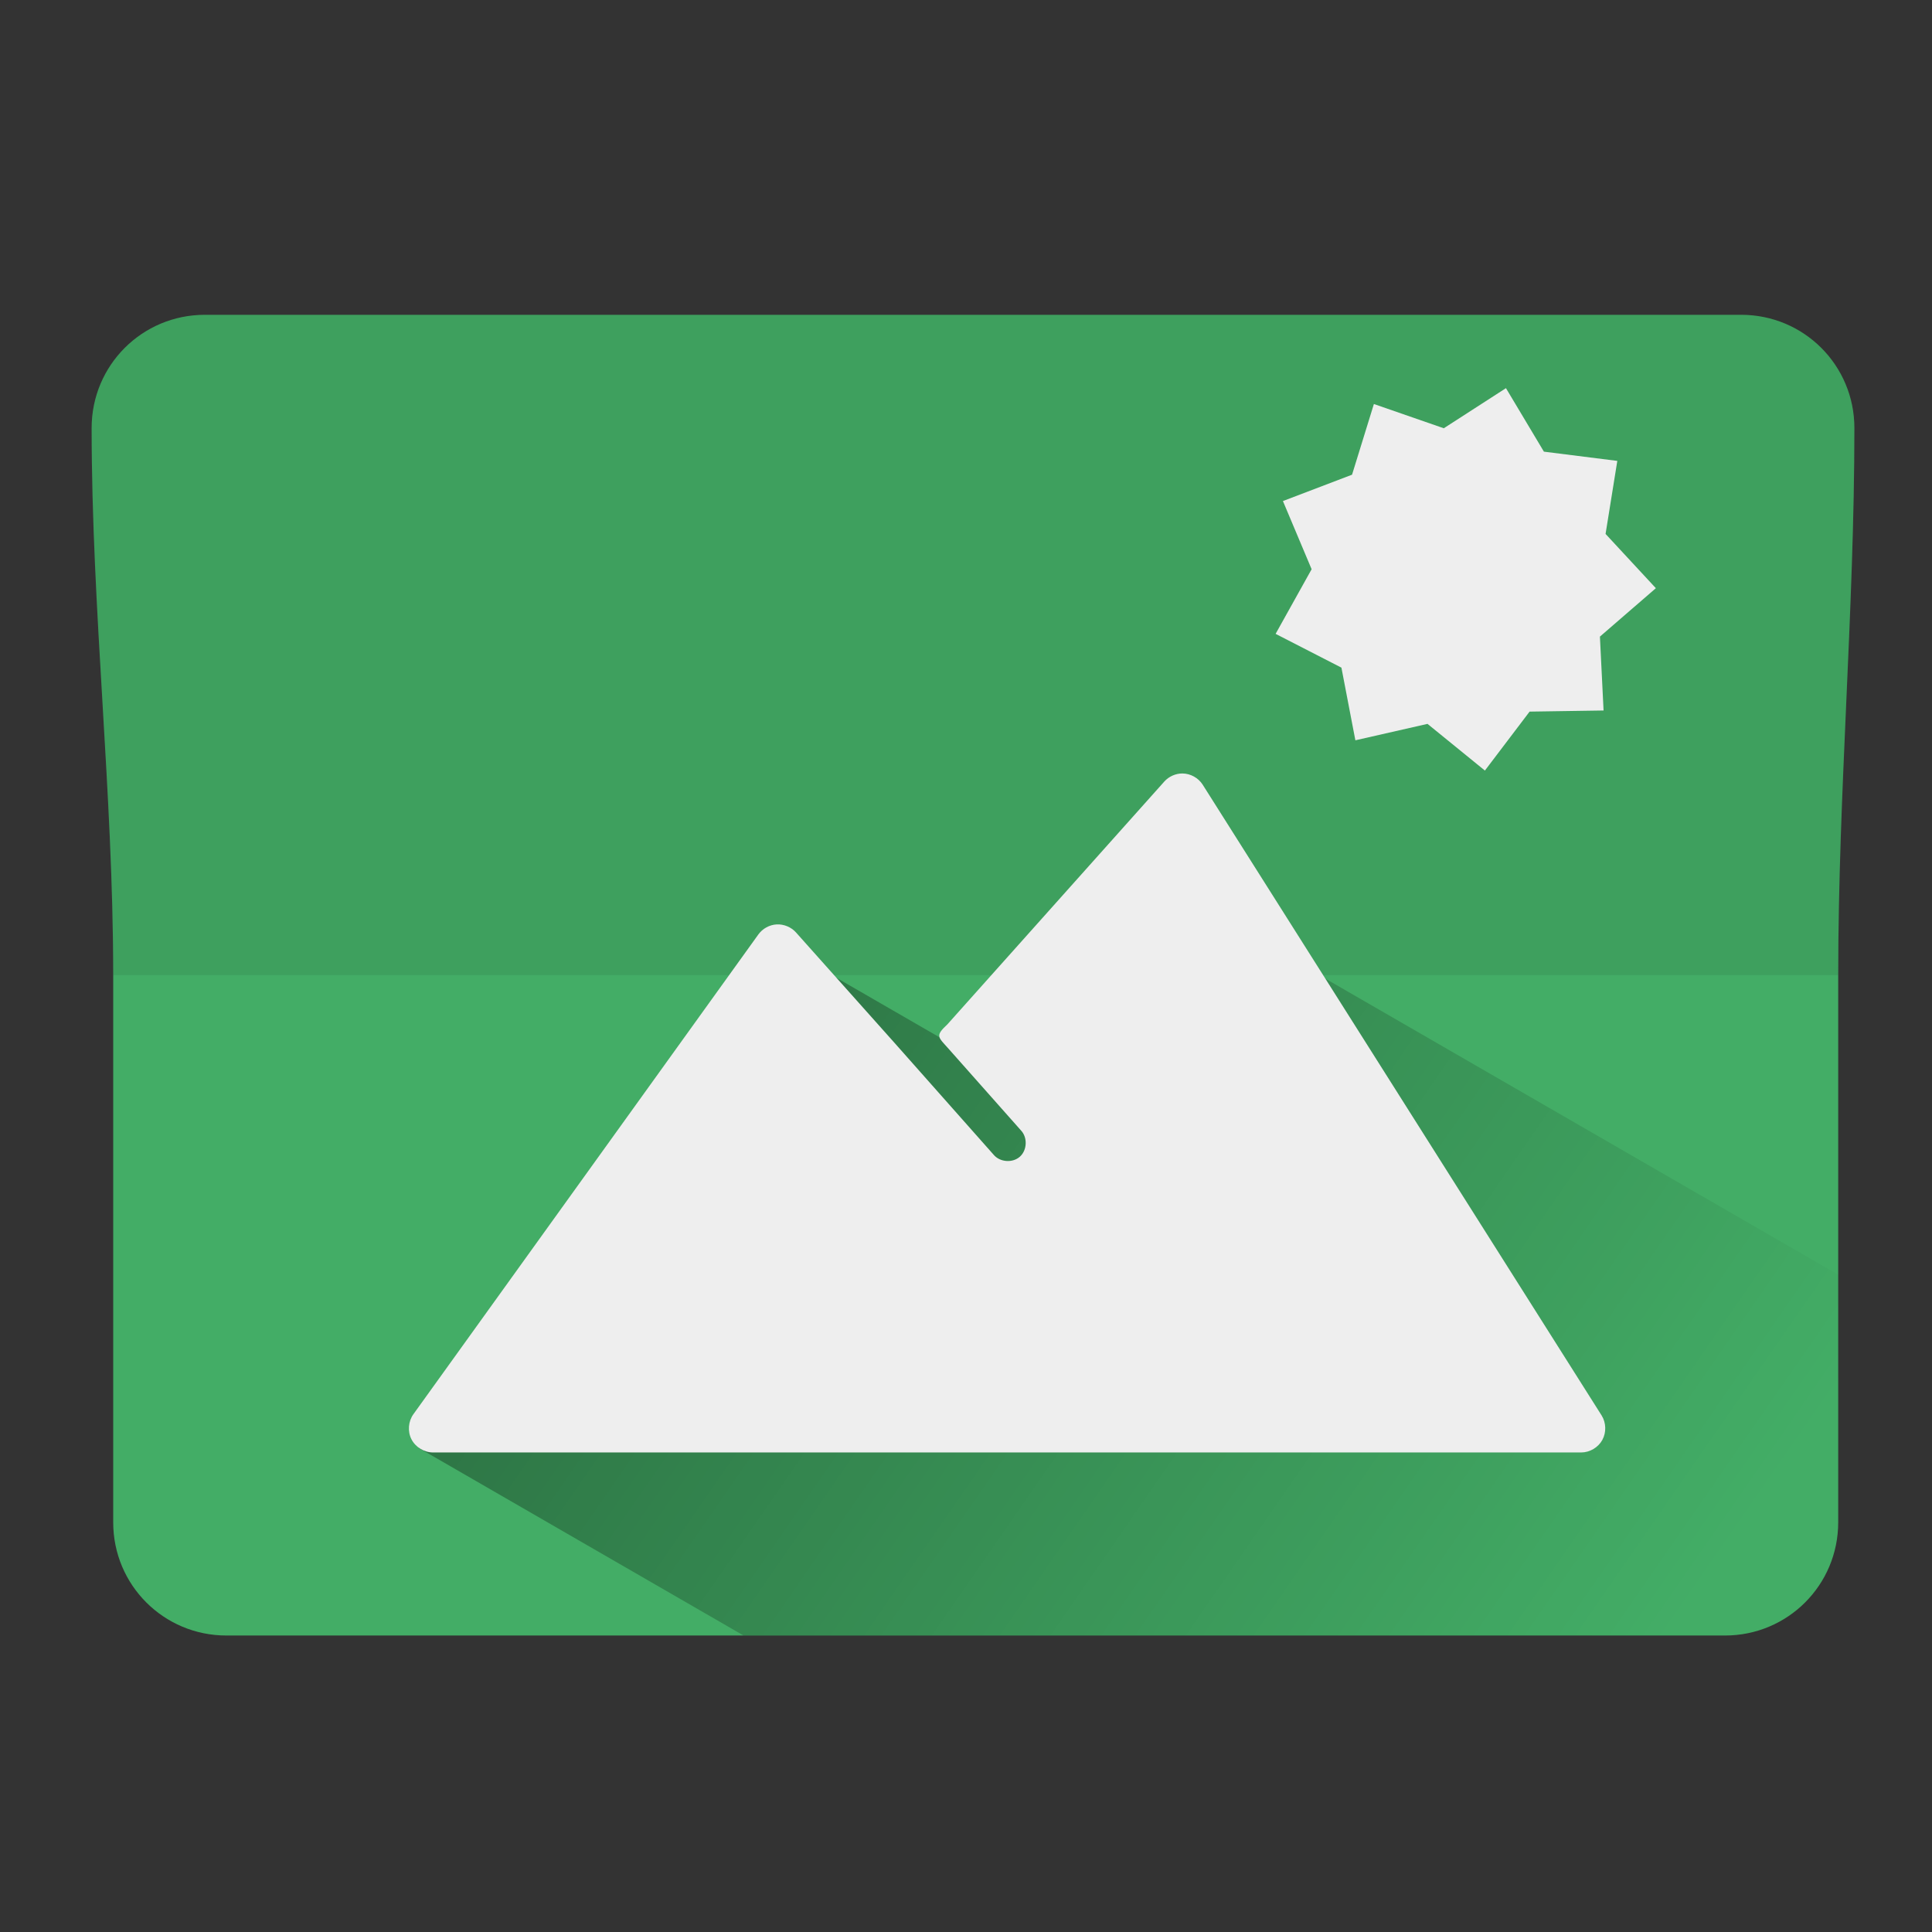 <?xml version="1.0" encoding="UTF-8" standalone="no"?>
<!-- Created with Inkscape (http://www.inkscape.org/) -->

<svg
   xmlns:dc="http://purl.org/dc/elements/1.1/"
   xmlns:cc="http://creativecommons.org/ns#"
   xmlns:rdf="http://www.w3.org/1999/02/22-rdf-syntax-ns#"
   xmlns:svg="http://www.w3.org/2000/svg"
   xmlns="http://www.w3.org/2000/svg"
   xmlns:xlink="http://www.w3.org/1999/xlink"
   xmlns:sodipodi="http://sodipodi.sourceforge.net/DTD/sodipodi-0.dtd"
   xmlns:inkscape="http://www.inkscape.org/namespaces/inkscape"
   width="512"
   height="512"
   id="svg2"
   version="1.1"
   inkscape:version="0.91 r13725"
   sodipodi:docname="shotwell.svg">
  <rect width="100%" height="100%" fill="#333333" stroke="none"/>
  <defs
     id="defs4">
    <linearGradient
       id="linearGradient3889">
      <stop
         style="stop-color:#000000;stop-opacity:1;"
         offset="0"
         id="stop3891" />
      <stop
         style="stop-color:#000000;stop-opacity:0;"
         offset="1"
         id="stop3893" />
    </linearGradient>
    <linearGradient
       id="linearGradient3783">
      <stop
         style="stop-color:#000000;stop-opacity:1;"
         offset="0"
         id="stop3785" />
      <stop
         style="stop-color:#fb5549;stop-opacity:0;"
         offset="1"
         id="stop3787" />
    </linearGradient>
    <linearGradient
       inkscape:collect="always"
       xlink:href="#linearGradient3783"
       id="linearGradient3789"
       x1="-3045.61"
       y1="379.882"
       x2="-1068.817"
       y2="1369.831"
       gradientUnits="userSpaceOnUse" />
    <clipPath
       clipPathUnits="userSpaceOnUse"
       id="clipPath3793">
      <path
         d="m -937.143,872.362 a 762.857,762.857 0 1 1 -1525.714,0 762.857,762.857 0 1 1 1525.714,0 z"
         sodipodi:ry="762.85712"
         sodipodi:rx="762.85712"
         sodipodi:cy="872.36218"
         sodipodi:cx="-1700"
         id="path3795"
         style="fill:#fb5549;fill-opacity:1;fill-rule:evenodd;stroke:none"
         sodipodi:type="arc" />
    </clipPath>
    <linearGradient
       inkscape:collect="always"
       xlink:href="#linearGradient3783"
       id="linearGradient3821"
       gradientUnits="userSpaceOnUse"
       x1="-3045.61"
       y1="379.882"
       x2="-1068.817"
       y2="1369.831" />
    <linearGradient
       inkscape:collect="always"
       xlink:href="#linearGradient3889"
       id="linearGradient3895"
       x1="16.786"
       y1="157.157"
       x2="433.571"
       y2="445.728"
       gradientUnits="userSpaceOnUse" />
    <clipPath
       clipPathUnits="userSpaceOnUse"
       id="clipPath3899">
      <path
         sodipodi:nodetypes="ssccssssccs"
         inkscape:connector-curvature="0"
         id="path3901"
         d="m 54.286,83.429 407.143,0 c 16.62,0 30,13.38 30,30 0,48.333 -4.286,96.667 -4.286,145 l 0,145 c 0,16.62 -13.38,30 -30,30 l -397.143,0 c -16.62,0 -30,-13.38 -30,-30 l 0,-145 c 0,-48.333 -5.714,-96.667 -5.714,-145 0,-16.62 13.38,-30 30,-30 z"
         style="color:#000000;fill:#1cc1c1;fill-opacity:1;fill-rule:evenodd;stroke:none;stroke-width:46.6;marker:none;visibility:visible;display:inline;overflow:visible;enable-background:accumulate" />
    </clipPath>
  </defs>
  <sodipodi:namedview
     id="base"
     pagecolor="#ffffff"
     bordercolor="#666666"
     borderopacity="1.0"
     inkscape:pageopacity="0.0"
     inkscape:pageshadow="2"
     inkscape:zoom="0.0875"
     inkscape:cx="-177.3952"
     inkscape:cy="109.51678"
     inkscape:document-units="px"
     inkscape:current-layer="layer1"
     showgrid="false"
     showguides="true"
     inkscape:guide-bbox="true"
     inkscape:window-width="1360"
     inkscape:window-height="719"
     inkscape:window-x="0"
     inkscape:window-y="25"
     inkscape:window-maximized="1" />
  <g
     inkscape:label="Capa 1"
     inkscape:groupmode="layer"
     id="layer1"
     transform="translate(0,-540.362)">
    <path
       style="color:#000000;fill:#43ad66;fill-opacity:1;fill-rule:evenodd;stroke:none;stroke-width:46.6;marker:none;visibility:visible;display:inline;overflow:visible;enable-background:accumulate"
       d="m 54.286,83.429 407.143,0 c 16.62,0 30,13.38 30,30 0,48.333 -4.286,96.667 -4.286,145 l 0,145 c 0,16.62 -13.38,30 -30,30 l -397.143,0 c -16.62,0 -30,-13.38 -30,-30 l 0,-145 c 0,-48.333 -5.714,-96.667 -5.714,-145 0,-16.62 13.38,-30 30,-30 z"
       id="rect3859"
       inkscape:connector-curvature="0"
       sodipodi:nodetypes="ssccssssccs"
       transform="translate(0,540.362)" />
    <path
       transform="translate(0,540.362)"
       sodipodi:nodetypes="ssccccs"
       inkscape:connector-curvature="0"
       id="path3881"
       d="m 54.286,83.429 407.143,0 c 16.62,0 30,13.38 30,30 0,48.333 -4.286,96.667 -4.286,145 l -457.143,0 c 0,-48.333 -5.714,-96.667 -5.714,-145 0,-16.62 13.38,-30 30,-30 z"
       style="color:#000000;fill:#000000;fill-opacity:0.075;fill-rule:evenodd;stroke:none;stroke-width:46.6;marker:none;visibility:visible;display:inline;overflow:visible;enable-background:accumulate" />
    <path
       sodipodi:type="star"
       style="color:#000000;fill:#eeeeee;fill-opacity:1;fill-rule:evenodd;stroke:none;stroke-width:9.7;marker:none;visibility:visible;display:inline;overflow:visible;enable-background:accumulate"
       id="path3879"
       sodipodi:sides="9"
       sodipodi:cx="-464.67017"
       sodipodi:cy="-35.502678"
       sodipodi:r1="44.308746"
       sodipodi:r2="34.251942"
       sodipodi:arg1="0.75315129"
       sodipodi:arg2="1.1022171"
       inkscape:flatsided="false"
       inkscape:rounded="0"
       inkscape:randomized="0"
       d="m -432.345,-5.198 -16.856,0.255 -10.186,13.433 -13.077,-10.639 -16.437,3.743 -3.179,-16.556 -14.997,-7.699 8.207,-14.725 -6.54,-15.538 15.752,-6.005 4.977,-16.106 15.927,5.525 14.166,-9.139 8.649,14.47 16.726,2.105 -2.676,16.644 11.46,12.364 -12.748,11.03 z"
       transform="matrix(1.163,0,0,1.163,927.78,734.695)"
       inkscape:transform-center-x="-2.4070713"
       inkscape:transform-center-y="0.10762341" />
    <path
       style="fill:url(#linearGradient3895);stroke:none;stroke-width:1px;stroke-linecap:butt;stroke-linejoin:miter;stroke-opacity:1;fill-opacity:1;opacity:0.539"
       d="m 275.54,478.742 -164.469,-94.956 110,-125 78.972,45.595 49.599,-45.952 146.5,84.582 0.285,126.132 z"
       id="path3887"
       inkscape:connector-curvature="0"
       transform="translate(0,540.362)"
       sodipodi:nodetypes="cccccc"
       clip-path="url(#clipPath3899)" />
    <path
       style="font-size:medium;font-style:normal;font-variant:normal;font-weight:normal;font-stretch:normal;text-indent:0;text-align:start;text-decoration:none;line-height:normal;letter-spacing:normal;word-spacing:normal;text-transform:none;direction:ltr;block-progression:tb;writing-mode:lr-tb;text-anchor:start;baseline-shift:baseline;color:#000000;fill:#eeeeee;fill-opacity:1;stroke:none;stroke-width:12.8;marker:none;visibility:visible;display:inline;overflow:visible;enable-background:accumulate;font-family:Sans;-inkscape-font-specification:Sans"
       d="m 313.38,745.34 c -1.807,-0.014 -3.605,0.78 -4.812,2.125 l -57.482,64.343 c -3.353,3.127 -2.5,3.331 0.314,6.505 l 19.168,21.621 c 1.786,1.881 1.643,5.245 -0.297,6.967 -1.939,1.722 -5.297,1.467 -6.953,-0.529 l -26.25,-29.625 -26.125,-29.281 c -1.272,-1.422 -3.219,-2.227 -5.125,-2.125 -1.906,0.102 -3.73,1.107 -4.844,2.656 l -91.406,127.125 c -1.376,1.899 -1.598,4.568 -0.531,6.656 1.067,2.089 3.373,3.502 5.719,3.5 l 304.281,0 c 2.274,-0.003 4.496,-1.321 5.594,-3.312 1.097,-1.992 1.025,-4.576 -0.188,-6.5 L 318.724,748.309 c -1.139,-1.793 -3.219,-2.949 -5.344,-2.969 z"
       id="path3862"
       inkscape:connector-curvature="0"
       sodipodi:nodetypes="cccccscccsccsccsccc" />
  </g>
</svg>
